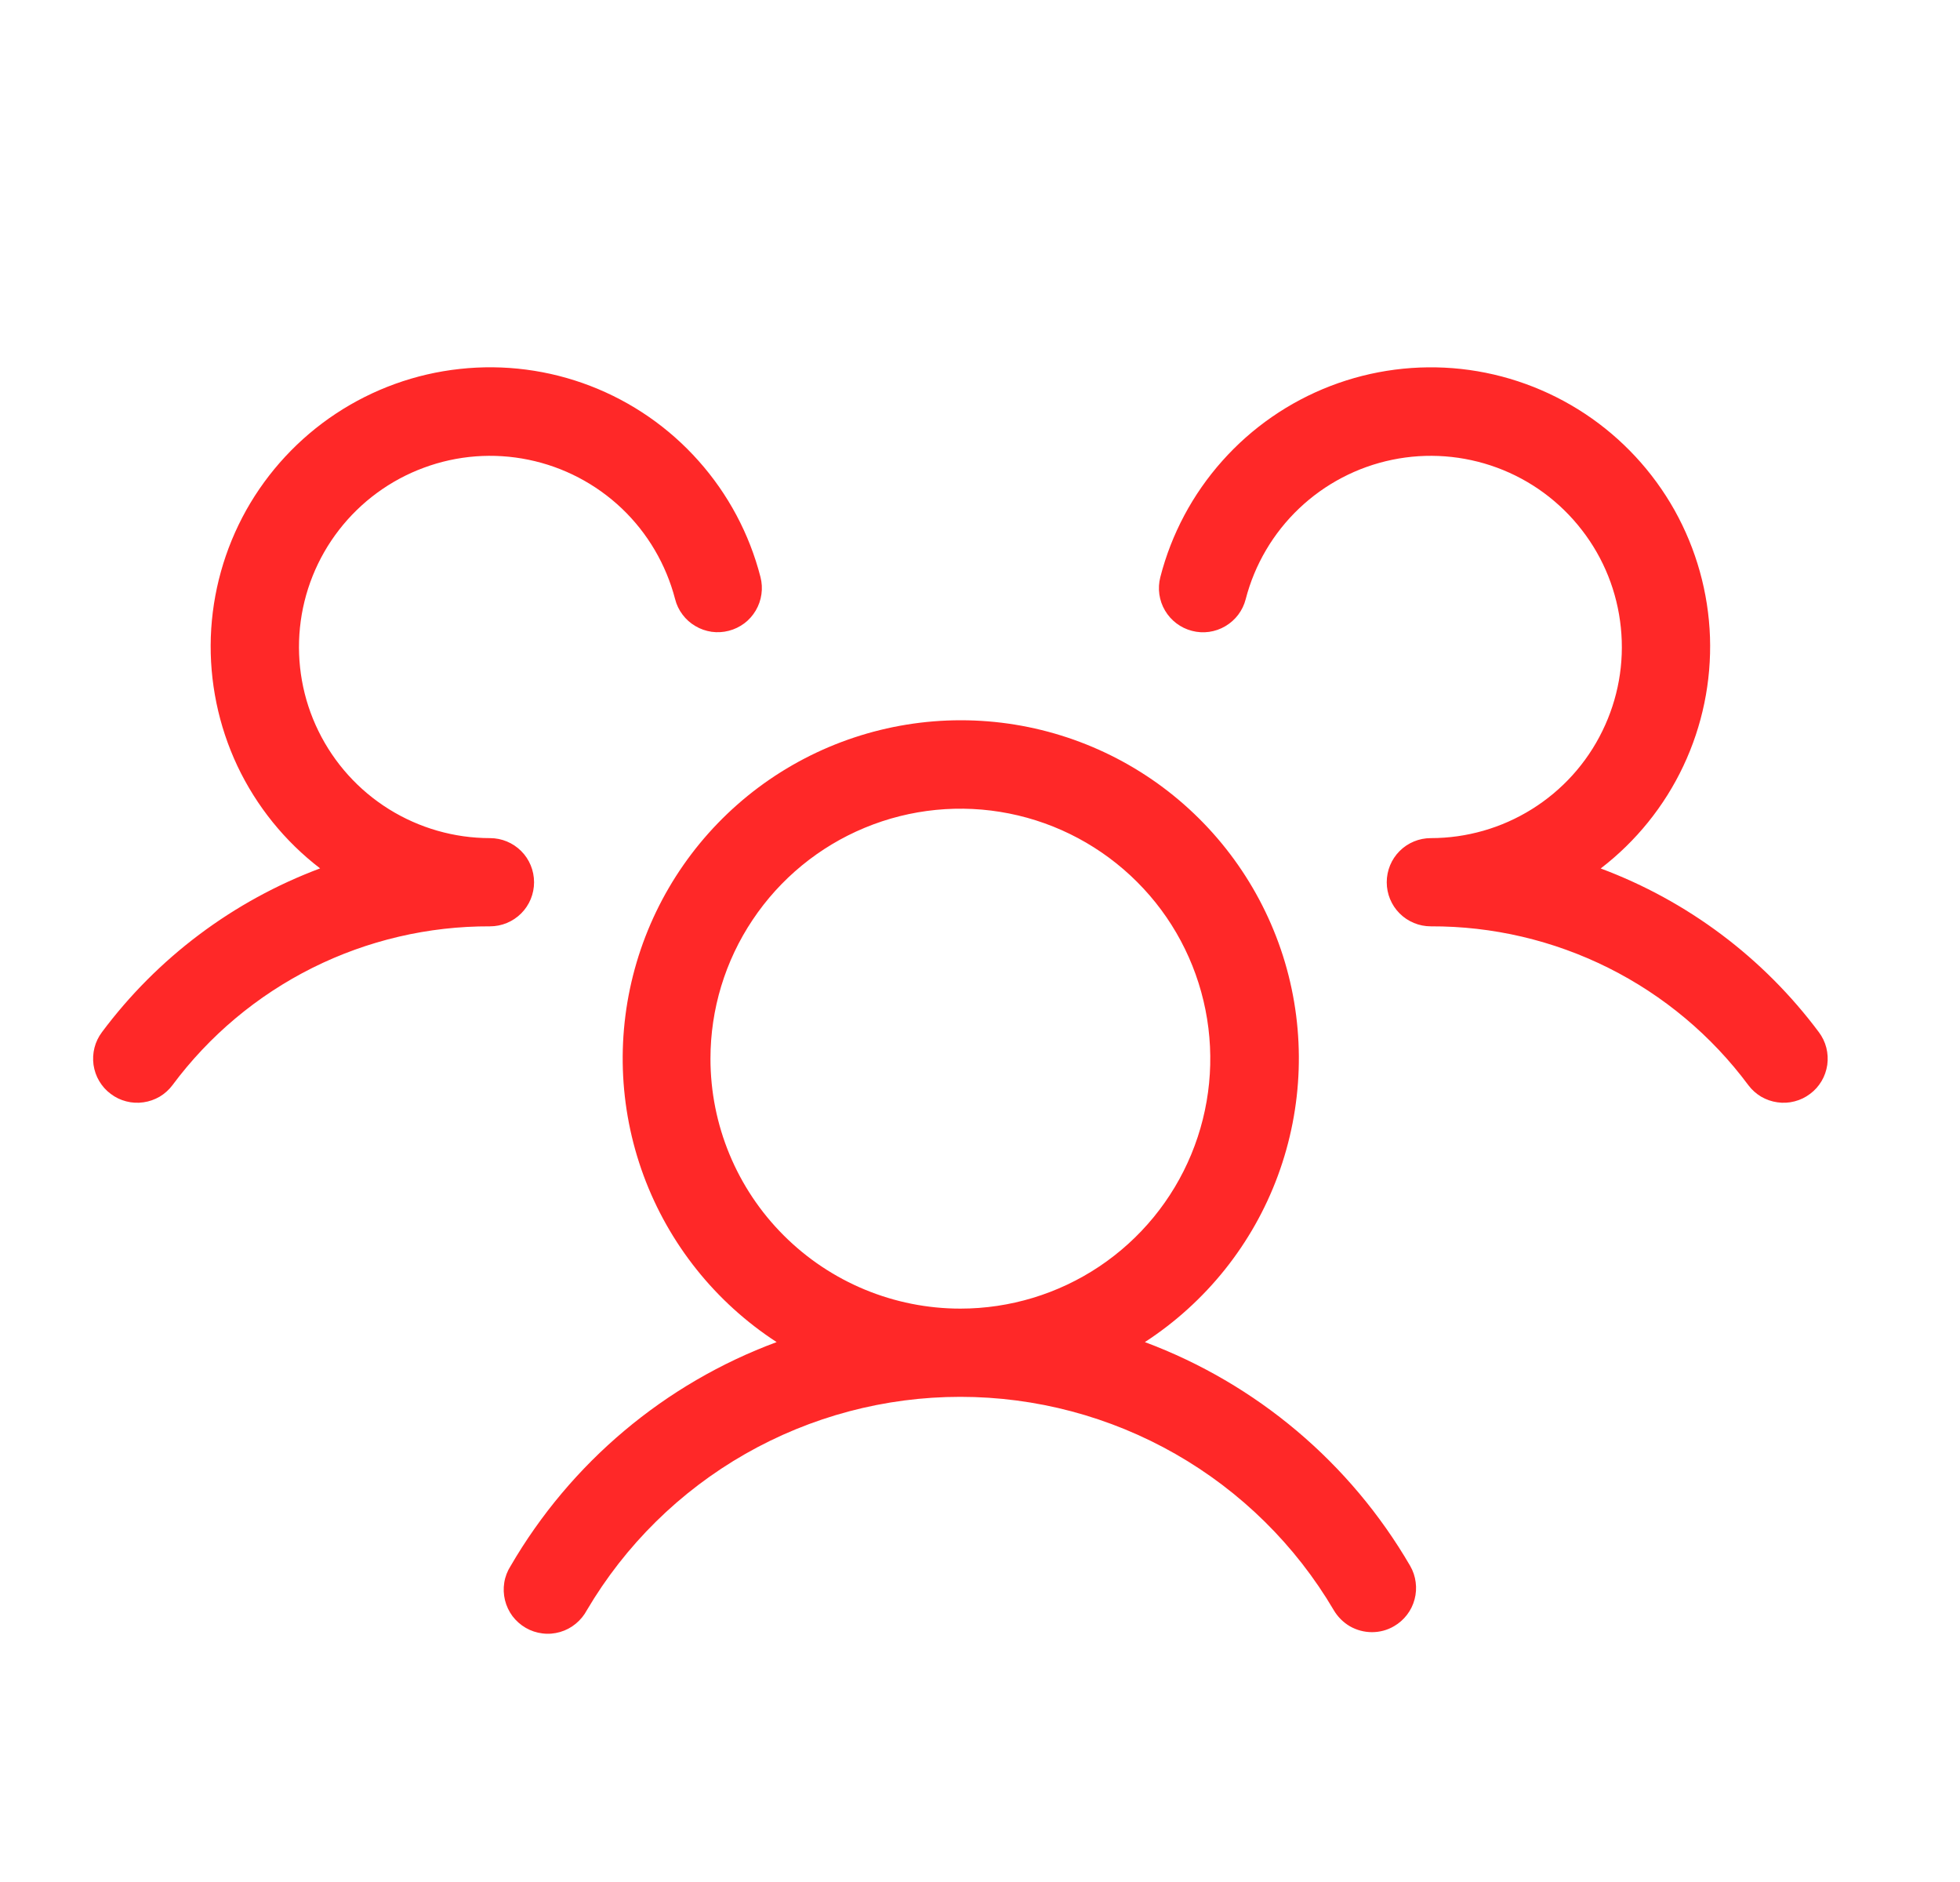 <svg width="25" height="24" viewBox="0 0 25 24" fill="none" xmlns="http://www.w3.org/2000/svg">
<g id="ph:users-three-light">
<path id="Vector" d="M23.087 13.95C23.028 13.995 22.961 14.027 22.89 14.045C22.818 14.064 22.744 14.068 22.671 14.057C22.597 14.047 22.527 14.022 22.463 13.985C22.4 13.947 22.344 13.897 22.3 13.838C21.831 13.207 21.22 12.695 20.516 12.343C19.813 11.992 19.037 11.81 18.25 11.813C18.101 11.813 17.958 11.754 17.852 11.648C17.747 11.543 17.688 11.4 17.688 11.251C17.688 11.101 17.747 10.958 17.852 10.853C17.958 10.747 18.101 10.688 18.25 10.688C18.706 10.688 19.153 10.56 19.539 10.319C19.926 10.078 20.238 9.733 20.438 9.323C20.639 8.914 20.721 8.457 20.674 8.003C20.628 7.549 20.456 7.118 20.176 6.758C19.897 6.397 19.523 6.122 19.095 5.964C18.667 5.806 18.204 5.771 17.758 5.863C17.311 5.955 16.899 6.171 16.569 6.485C16.239 6.799 16.003 7.2 15.889 7.641C15.852 7.786 15.759 7.909 15.63 7.985C15.502 8.061 15.348 8.083 15.204 8.045C15.06 8.008 14.936 7.915 14.86 7.786C14.784 7.658 14.763 7.504 14.8 7.36C14.941 6.81 15.212 6.302 15.59 5.878C15.967 5.454 16.441 5.126 16.971 4.922C17.501 4.718 18.072 4.644 18.636 4.705C19.201 4.767 19.742 4.963 20.216 5.276C20.689 5.589 21.081 6.011 21.359 6.506C21.636 7.002 21.791 7.556 21.811 8.124C21.83 8.691 21.714 9.255 21.471 9.769C21.229 10.282 20.867 10.73 20.417 11.075C21.526 11.489 22.492 12.214 23.2 13.163C23.244 13.222 23.277 13.289 23.295 13.361C23.313 13.432 23.317 13.507 23.307 13.58C23.296 13.653 23.272 13.724 23.234 13.787C23.196 13.851 23.147 13.906 23.087 13.95ZM17.987 19.969C18.024 20.033 18.048 20.104 18.057 20.177C18.067 20.25 18.062 20.325 18.043 20.396C18.024 20.468 17.991 20.535 17.946 20.593C17.901 20.652 17.845 20.701 17.781 20.738C17.696 20.788 17.599 20.814 17.5 20.814C17.401 20.814 17.304 20.788 17.218 20.739C17.133 20.689 17.062 20.618 17.012 20.533C16.524 19.704 15.827 19.018 14.992 18.541C14.156 18.064 13.211 17.813 12.249 17.813C11.287 17.813 10.342 18.064 9.506 18.541C8.671 19.018 7.975 19.704 7.486 20.533C7.45 20.6 7.402 20.659 7.343 20.707C7.285 20.755 7.217 20.791 7.144 20.812C7.071 20.833 6.995 20.84 6.919 20.83C6.844 20.821 6.771 20.797 6.706 20.759C6.64 20.721 6.583 20.67 6.537 20.61C6.492 20.549 6.459 20.48 6.441 20.406C6.423 20.332 6.42 20.256 6.432 20.181C6.444 20.106 6.472 20.034 6.513 19.97C7.279 18.654 8.478 17.644 9.906 17.115C9.126 16.608 8.531 15.863 8.209 14.991C7.887 14.118 7.856 13.165 8.12 12.273C8.384 11.381 8.929 10.599 9.674 10.042C10.419 9.486 11.325 9.185 12.255 9.185C13.185 9.185 14.09 9.486 14.835 10.042C15.58 10.599 16.125 11.381 16.39 12.273C16.654 13.165 16.622 14.118 16.3 14.991C15.979 15.863 15.383 16.608 14.603 17.115C16.027 17.646 17.223 18.655 17.987 19.969ZM12.25 16.688C12.88 16.688 13.497 16.501 14.021 16.151C14.545 15.801 14.954 15.303 15.195 14.72C15.436 14.138 15.499 13.497 15.376 12.879C15.253 12.26 14.95 11.692 14.504 11.247C14.058 10.801 13.49 10.497 12.872 10.374C12.254 10.251 11.613 10.314 11.03 10.556C10.448 10.797 9.95 11.206 9.6 11.73C9.249 12.254 9.062 12.87 9.062 13.501C9.062 14.346 9.398 15.157 9.996 15.754C10.594 16.352 11.405 16.688 12.25 16.688ZM6.812 11.251C6.812 11.101 6.753 10.958 6.648 10.853C6.542 10.747 6.399 10.688 6.25 10.688C5.794 10.688 5.348 10.56 4.961 10.319C4.574 10.078 4.263 9.733 4.062 9.323C3.861 8.914 3.78 8.457 3.826 8.003C3.872 7.55 4.045 7.118 4.324 6.758C4.603 6.398 4.977 6.123 5.405 5.965C5.832 5.806 6.296 5.771 6.742 5.863C7.189 5.955 7.6 6.17 7.931 6.484C8.261 6.798 8.496 7.199 8.611 7.64C8.629 7.712 8.661 7.779 8.706 7.838C8.75 7.897 8.806 7.947 8.87 7.984C8.933 8.022 9.004 8.046 9.077 8.057C9.15 8.067 9.224 8.063 9.296 8.044C9.367 8.026 9.435 7.993 9.494 7.949C9.553 7.905 9.602 7.849 9.64 7.785C9.677 7.722 9.702 7.651 9.712 7.578C9.723 7.505 9.718 7.43 9.7 7.359C9.559 6.809 9.288 6.301 8.91 5.877C8.533 5.453 8.059 5.125 7.529 4.921C6.999 4.717 6.428 4.643 5.864 4.705C5.299 4.766 4.758 4.962 4.284 5.275C3.811 5.588 3.419 6.01 3.141 6.505C2.864 7.001 2.709 7.555 2.689 8.123C2.67 8.69 2.786 9.254 3.028 9.768C3.271 10.281 3.633 10.729 4.083 11.074C2.974 11.489 2.008 12.214 1.3 13.163C1.256 13.222 1.223 13.289 1.205 13.361C1.187 13.432 1.183 13.507 1.193 13.58C1.204 13.653 1.228 13.724 1.266 13.787C1.304 13.851 1.353 13.906 1.413 13.95C1.472 13.995 1.539 14.027 1.61 14.045C1.682 14.064 1.756 14.068 1.83 14.057C1.903 14.047 1.973 14.022 2.037 13.985C2.1 13.947 2.156 13.897 2.2 13.838C2.669 13.207 3.28 12.695 3.984 12.343C4.687 11.992 5.464 11.81 6.25 11.813C6.399 11.813 6.542 11.754 6.648 11.648C6.753 11.543 6.812 11.4 6.812 11.251Z" fill="#FF2828"/>
</g>
</svg>
